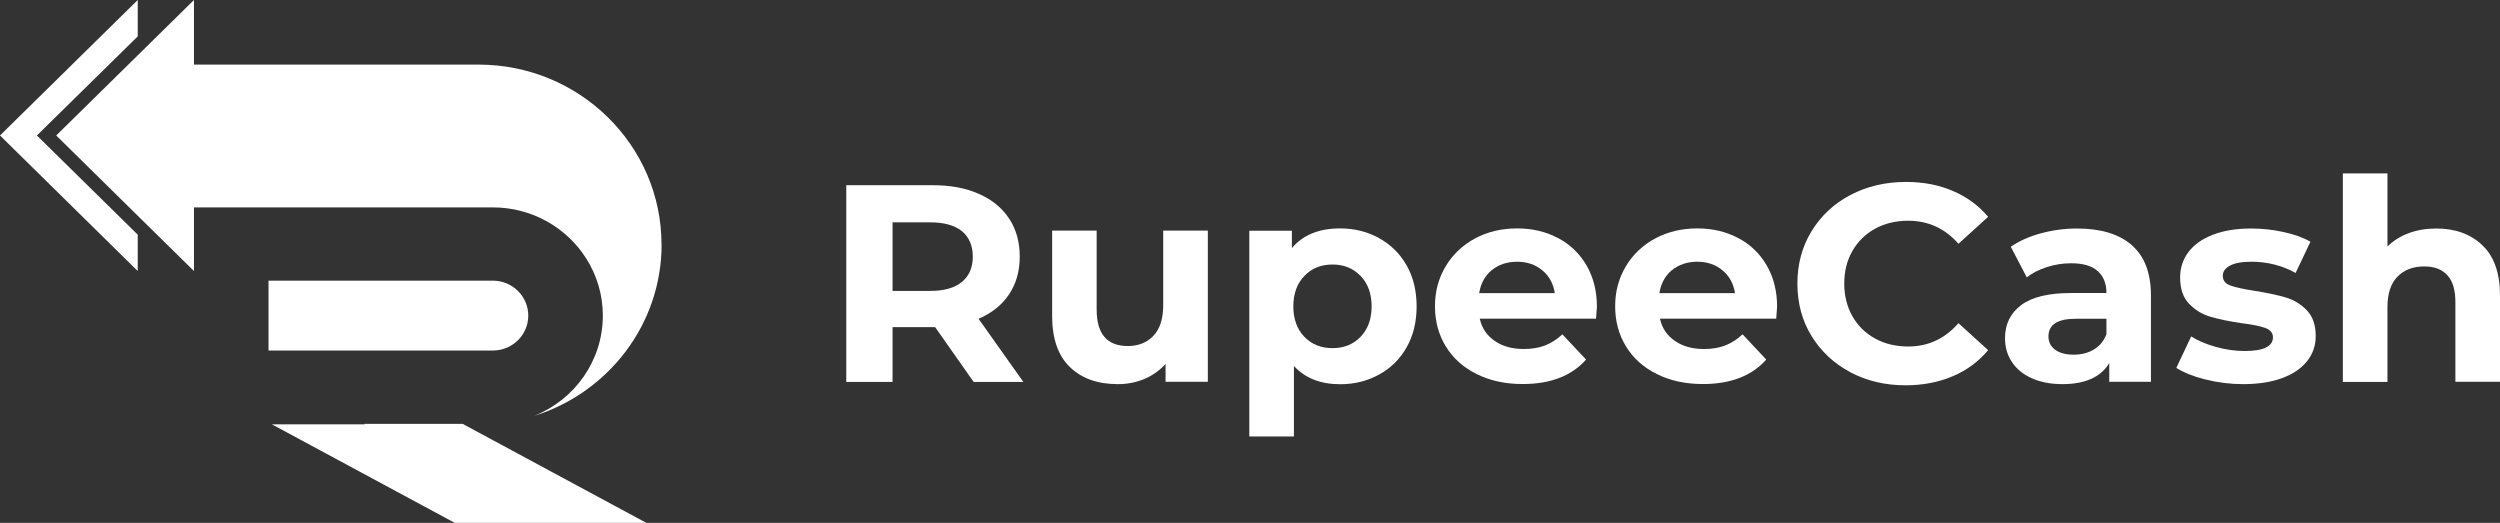<svg width="153" height="32" viewBox="0 0 153 32" fill="none" xmlns="http://www.w3.org/2000/svg">
<rect x="0" y="0" width="153" height="32" fill="#333333" stroke="none"/>
<g clip-path="url(#clip0_11_100)">
<path d="M8.429 0V2.227L2.258 8.291L8.429 14.361V16.588L0 8.291L8.429 0Z" fill="white"/>
<path d="M40.49 14.96C40.49 19.866 37.211 24.038 32.688 25.454C35.156 24.467 36.894 22.087 36.894 19.314C36.894 18.027 36.518 16.828 35.872 15.812C34.684 13.938 32.563 12.692 30.155 12.692H11.87V16.588L10.693 15.43L8.429 13.203L3.441 8.291L8.429 3.385L11.87 0V3.954H29.295C35.466 3.954 40.484 8.89 40.484 14.96H40.49Z" fill="white"/>
<path d="M31.111 21.235C31.834 20.889 32.33 20.16 32.33 19.314C32.33 18.133 31.356 17.175 30.155 17.175H16.434V21.453H30.155C30.496 21.453 30.825 21.376 31.111 21.235V21.235Z" fill="white"/>
<path d="M28.34 25.942H22.3L22.324 25.971H16.643L27.832 32H33.513H33.871H39.558L28.369 25.971L28.34 25.942Z" fill="white"/>
<path d="M59.588 23.374L57.229 20.019H54.624V23.374H51.792V11.335H57.091C58.172 11.335 59.116 11.511 59.917 11.869C60.717 12.222 61.333 12.727 61.763 13.385C62.193 14.037 62.408 14.813 62.408 15.706C62.408 16.599 62.187 17.369 61.751 18.021C61.315 18.668 60.693 19.167 59.887 19.508L62.629 23.374H59.588V23.374ZM58.871 14.149C58.429 13.791 57.784 13.608 56.93 13.608H54.624V17.804H56.93C57.778 17.804 58.429 17.622 58.871 17.252C59.313 16.887 59.535 16.37 59.535 15.706C59.535 15.042 59.313 14.513 58.871 14.149Z" fill="white"/>
<path d="M73.919 14.12V23.368H71.333V22.27C70.974 22.669 70.538 22.98 70.036 23.192C69.535 23.404 68.991 23.509 68.412 23.509C67.175 23.509 66.195 23.163 65.472 22.458C64.75 21.758 64.391 20.718 64.391 19.343V14.114H67.115V18.944C67.115 20.436 67.749 21.177 69.021 21.177C69.672 21.177 70.198 20.965 70.592 20.548C70.986 20.131 71.189 19.508 71.189 18.685V14.114H73.913L73.919 14.12Z" fill="white"/>
<path d="M84.403 14.578C85.12 14.972 85.682 15.53 86.088 16.247C86.494 16.964 86.697 17.798 86.697 18.75C86.697 19.702 86.494 20.536 86.088 21.253C85.682 21.97 85.12 22.528 84.403 22.922C83.686 23.316 82.892 23.515 82.02 23.515C80.819 23.515 79.875 23.145 79.188 22.399V26.712H76.458V14.12H79.063V15.183C79.738 14.378 80.724 13.979 82.02 13.979C82.892 13.979 83.686 14.178 84.403 14.572V14.578ZM83.268 20.613C83.716 20.148 83.943 19.526 83.943 18.75C83.943 17.974 83.716 17.351 83.268 16.887C82.82 16.423 82.247 16.188 81.548 16.188C80.849 16.188 80.275 16.417 79.827 16.887C79.379 17.351 79.152 17.974 79.152 18.75C79.152 19.526 79.379 20.148 79.827 20.613C80.275 21.077 80.849 21.306 81.548 21.306C82.247 21.306 82.82 21.077 83.268 20.613Z" fill="white"/>
<path d="M97.677 19.502H90.562C90.688 20.078 90.992 20.53 91.47 20.859C91.948 21.194 92.54 21.359 93.256 21.359C93.746 21.359 94.182 21.288 94.559 21.141C94.935 20.994 95.287 20.771 95.616 20.46L97.068 22.005C96.184 23.004 94.887 23.503 93.185 23.503C92.121 23.503 91.183 23.298 90.371 22.892C89.553 22.487 88.925 21.923 88.483 21.2C88.041 20.477 87.82 19.661 87.82 18.744C87.82 17.827 88.041 17.022 88.477 16.294C88.913 15.565 89.517 15.001 90.275 14.59C91.04 14.184 91.894 13.979 92.838 13.979C93.782 13.979 94.595 14.173 95.335 14.56C96.082 14.948 96.668 15.512 97.092 16.235C97.516 16.964 97.731 17.81 97.731 18.773C97.731 18.809 97.713 19.05 97.677 19.496V19.502ZM91.297 16.529C90.879 16.875 90.622 17.346 90.526 17.939H95.156C95.061 17.357 94.81 16.887 94.385 16.541C93.967 16.194 93.454 16.018 92.85 16.018C92.247 16.018 91.715 16.188 91.297 16.535V16.529Z" fill="white"/>
<path d="M108.705 19.502H101.59C101.715 20.078 102.02 20.53 102.498 20.859C102.976 21.194 103.567 21.359 104.284 21.359C104.774 21.359 105.21 21.288 105.586 21.141C105.963 20.994 106.315 20.771 106.644 20.46L108.095 22.005C107.211 23.004 105.915 23.503 104.212 23.503C103.149 23.503 102.211 23.298 101.399 22.892C100.58 22.487 99.953 21.923 99.511 21.2C99.069 20.477 98.848 19.661 98.848 18.744C98.848 17.827 99.069 17.022 99.505 16.294C99.941 15.565 100.544 15.001 101.303 14.59C102.068 14.184 102.922 13.979 103.866 13.979C104.81 13.979 105.622 14.173 106.363 14.56C107.11 14.948 107.695 15.512 108.119 16.235C108.543 16.964 108.758 17.81 108.758 18.773C108.758 18.809 108.74 19.05 108.705 19.496V19.502ZM102.325 16.529C101.906 16.875 101.65 17.346 101.554 17.939H106.184C106.088 17.357 105.837 16.887 105.413 16.541C104.995 16.194 104.481 16.018 103.878 16.018C103.274 16.018 102.743 16.188 102.325 16.535V16.529Z" fill="white"/>
<path d="M113.245 22.781C112.235 22.246 111.447 21.506 110.867 20.566C110.288 19.625 110.001 18.55 110.001 17.357C110.001 16.165 110.288 15.095 110.867 14.149C111.447 13.203 112.235 12.463 113.245 11.934C114.254 11.405 115.383 11.135 116.644 11.135C117.707 11.135 118.663 11.317 119.517 11.687C120.371 12.051 121.094 12.58 121.674 13.268L119.858 14.919C119.033 13.979 118.006 13.509 116.781 13.509C116.022 13.509 115.347 13.673 114.756 13.996C114.159 14.325 113.699 14.778 113.364 15.365C113.03 15.947 112.868 16.617 112.868 17.357C112.868 18.098 113.036 18.767 113.364 19.349C113.699 19.937 114.159 20.389 114.756 20.718C115.353 21.047 116.028 21.206 116.781 21.206C118.006 21.206 119.027 20.73 119.858 19.778L121.674 21.429C121.088 22.128 120.365 22.663 119.505 23.027C118.645 23.392 117.683 23.58 116.62 23.58C115.371 23.58 114.248 23.315 113.239 22.781H113.245Z" fill="white"/>
<path d="M130.467 15.007C131.25 15.689 131.638 16.717 131.638 18.092V23.368H129.087V22.217C128.573 23.075 127.618 23.509 126.22 23.509C125.497 23.509 124.87 23.386 124.338 23.145C123.806 22.904 123.4 22.575 123.125 22.146C122.844 21.723 122.707 21.241 122.707 20.701C122.707 19.843 123.036 19.167 123.693 18.674C124.35 18.18 125.365 17.933 126.745 17.933H128.914C128.914 17.351 128.735 16.899 128.37 16.582C128.012 16.264 127.468 16.112 126.745 16.112C126.244 16.112 125.754 16.188 125.27 16.347C124.786 16.499 124.374 16.711 124.039 16.975L123.06 15.101C123.573 14.748 124.189 14.472 124.905 14.278C125.622 14.084 126.357 13.985 127.116 13.985C128.573 13.985 129.69 14.325 130.473 15.007H130.467ZM128.143 21.388C128.502 21.177 128.759 20.865 128.914 20.454V19.508H127.044C125.927 19.508 125.365 19.866 125.365 20.589C125.365 20.93 125.503 21.206 125.778 21.406C126.052 21.606 126.429 21.706 126.907 21.706C127.385 21.706 127.785 21.6 128.149 21.388H128.143Z" fill="white"/>
<path d="M134.977 23.227C134.23 23.039 133.639 22.798 133.191 22.516L134.099 20.589C134.517 20.854 135.025 21.065 135.622 21.235C136.22 21.4 136.799 21.482 137.373 21.482C138.526 21.482 139.105 21.2 139.105 20.642C139.105 20.378 138.95 20.189 138.633 20.072C138.317 19.954 137.833 19.86 137.182 19.778C136.411 19.666 135.778 19.531 135.276 19.384C134.774 19.238 134.338 18.973 133.974 18.591C133.603 18.215 133.424 17.675 133.424 16.975C133.424 16.394 133.597 15.871 133.938 15.418C134.284 14.966 134.78 14.613 135.443 14.361C136.1 14.108 136.877 13.985 137.779 13.985C138.442 13.985 139.105 14.055 139.762 14.202C140.419 14.343 140.963 14.543 141.399 14.795L140.491 16.705C139.667 16.247 138.759 16.018 137.779 16.018C137.193 16.018 136.757 16.1 136.471 16.259C136.178 16.417 136.035 16.623 136.035 16.875C136.035 17.163 136.19 17.363 136.506 17.475C136.823 17.592 137.325 17.698 138.012 17.804C138.782 17.927 139.41 18.062 139.9 18.209C140.389 18.356 140.814 18.615 141.178 18.991C141.542 19.367 141.722 19.896 141.722 20.571C141.722 21.147 141.548 21.653 141.196 22.099C140.843 22.546 140.336 22.892 139.667 23.139C138.998 23.386 138.203 23.509 137.283 23.509C136.5 23.509 135.742 23.415 134.995 23.227H134.977Z" fill="white"/>
<path d="M151.925 15.013C152.642 15.7 153 16.723 153 18.074V23.368H150.27V18.485C150.27 17.751 150.109 17.204 149.78 16.846C149.452 16.482 148.98 16.305 148.364 16.305C147.677 16.305 147.128 16.517 146.722 16.934C146.315 17.351 146.112 17.974 146.112 18.803V23.374H143.382V10.612H146.112V15.083C146.471 14.731 146.913 14.455 147.421 14.267C147.928 14.079 148.49 13.985 149.099 13.985C150.264 13.985 151.208 14.325 151.925 15.013V15.013Z" fill="white"/>
</g>
<defs>
<clipPath id="clip0_11_100">
<rect width="153" height="32" fill="white"/>
</clipPath>
</defs>
</svg>
